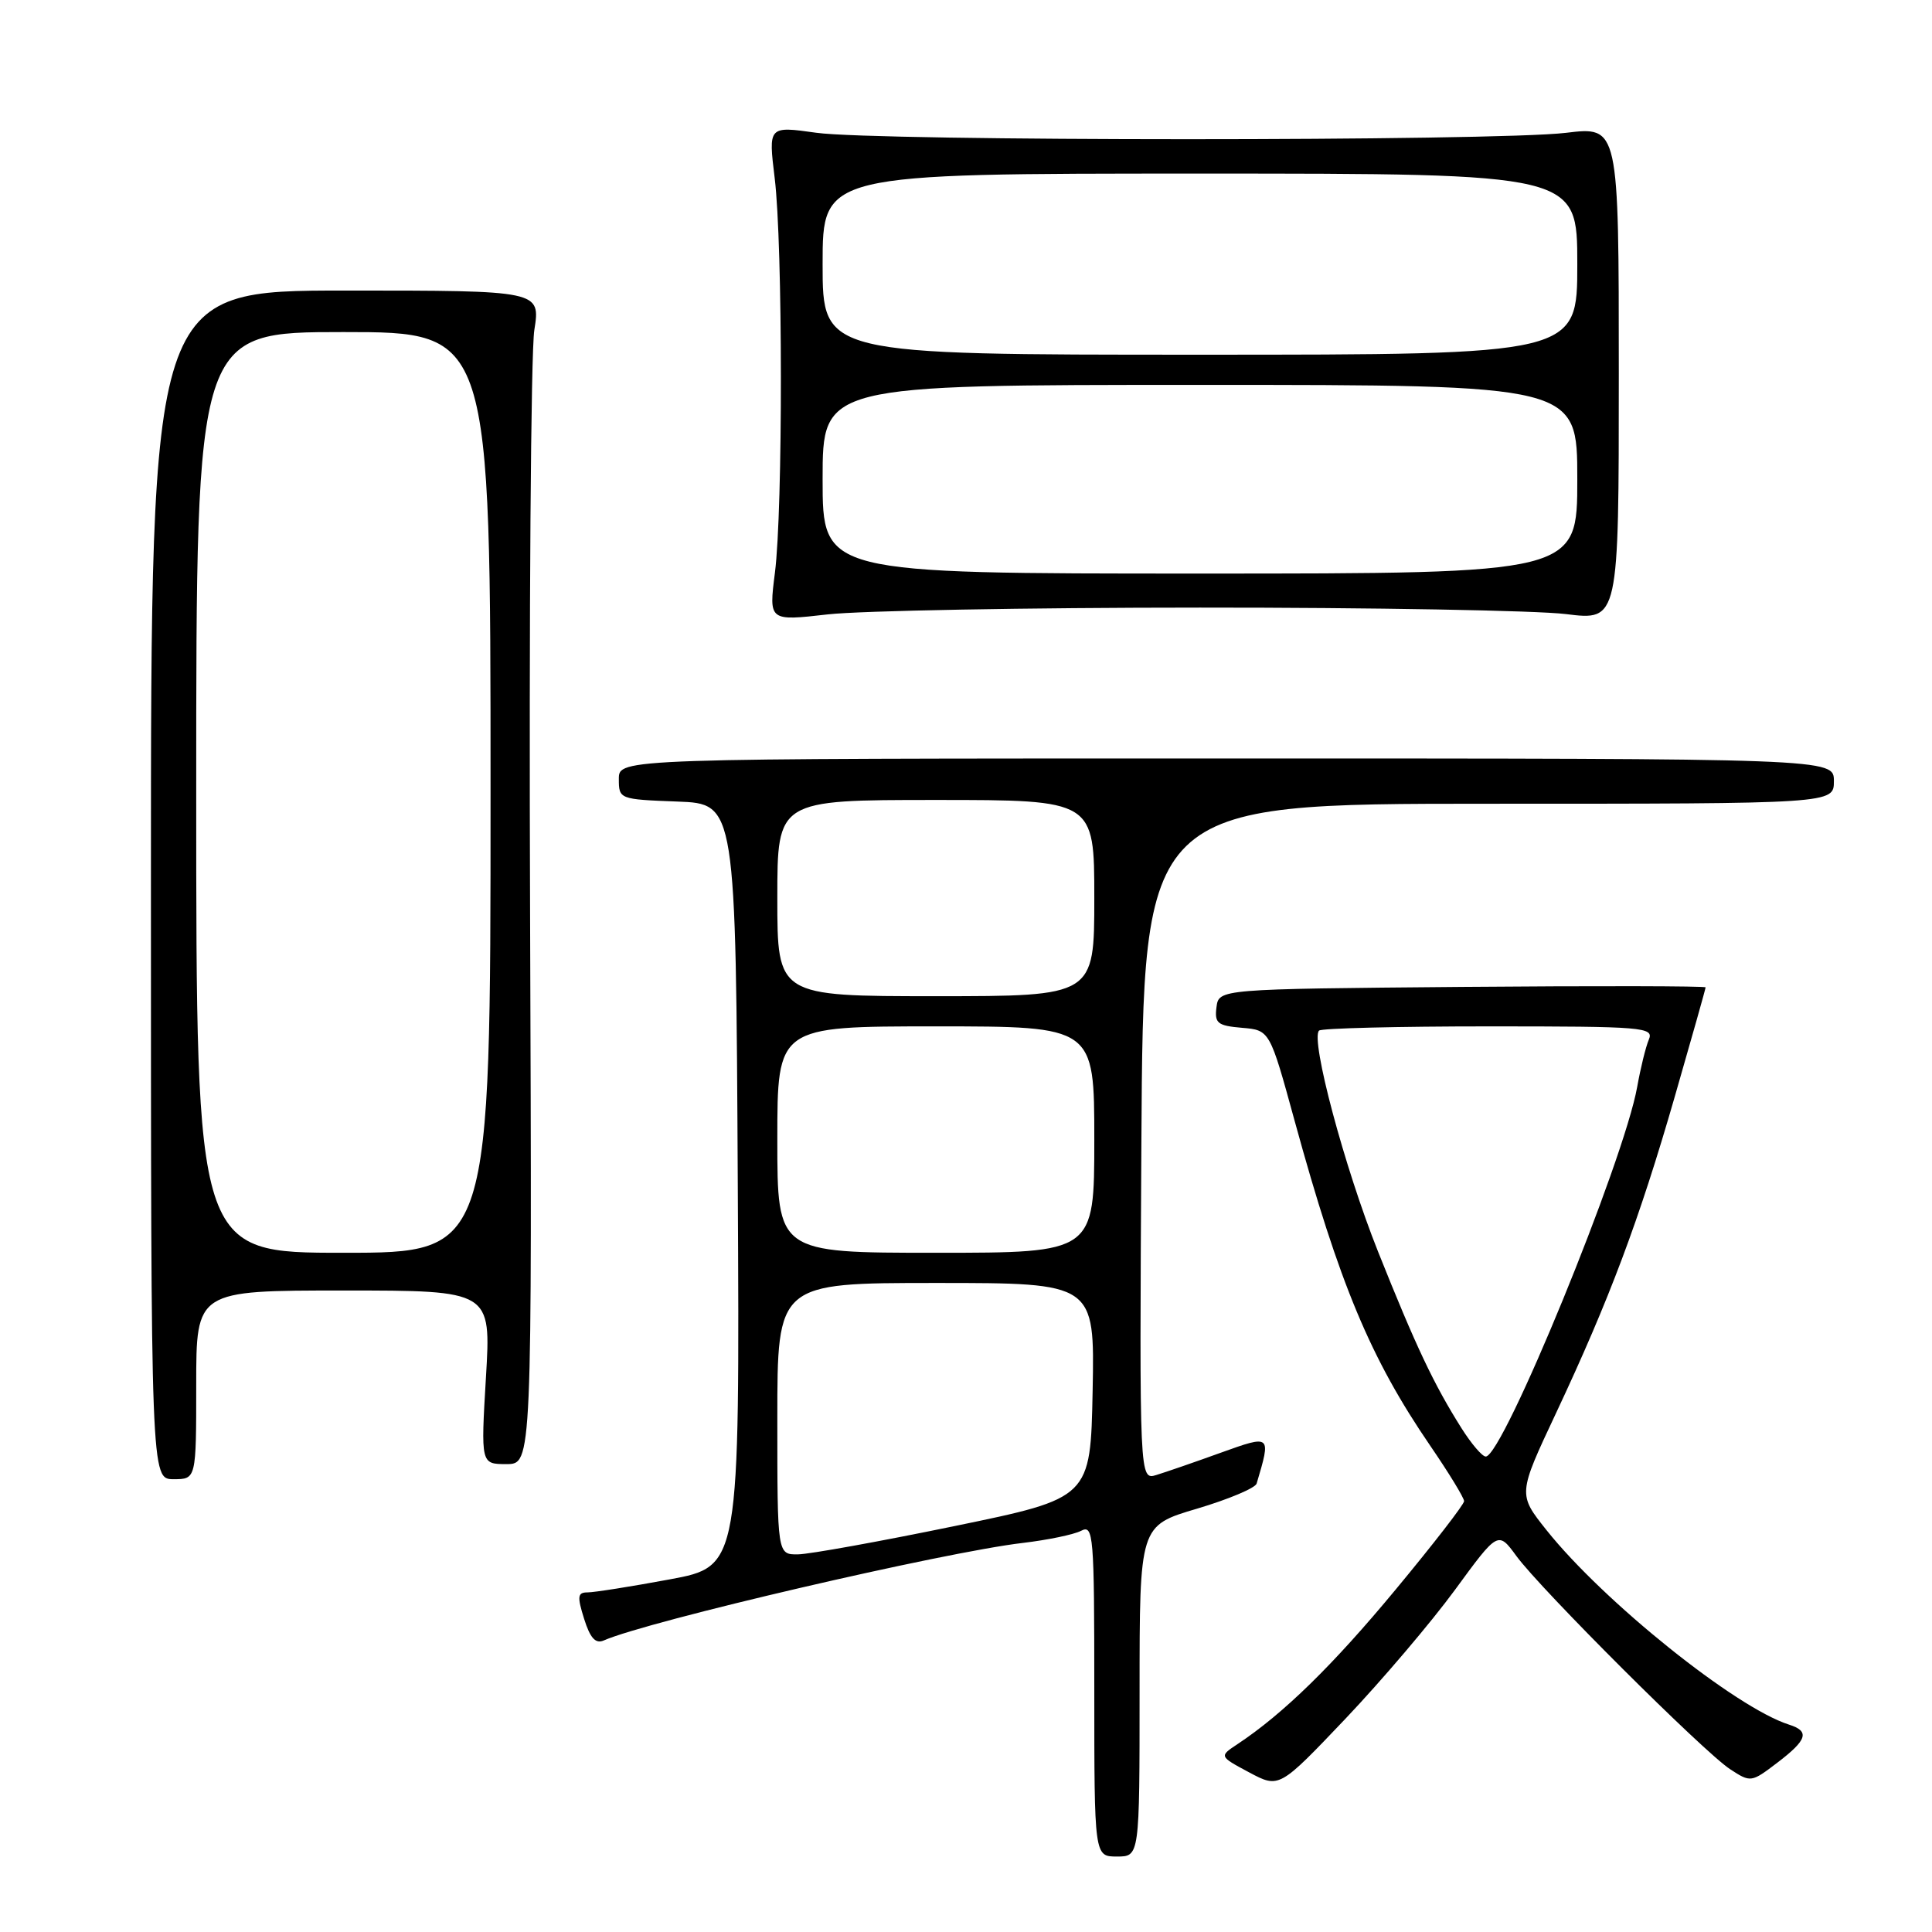<?xml version="1.0" encoding="UTF-8" standalone="no"?>
<!DOCTYPE svg PUBLIC "-//W3C//DTD SVG 1.1//EN" "http://www.w3.org/Graphics/SVG/1.1/DTD/svg11.dtd" >
<svg xmlns="http://www.w3.org/2000/svg" xmlns:xlink="http://www.w3.org/1999/xlink" version="1.1" viewBox="0 0 256 256">
 <g >
 <path fill="currentColor"
d=" M 151.00 224.08 C 151.00 202.16 151.00 202.16 158.60 199.91 C 162.78 198.67 166.34 197.17 166.51 196.58 C 168.44 190.08 168.45 190.09 161.74 192.50 C 158.31 193.74 154.48 195.06 153.24 195.44 C 150.98 196.14 150.98 196.14 151.24 151.32 C 151.50 106.50 151.50 106.50 197.25 106.50 C 243.00 106.50 243.00 106.50 243.00 103.50 C 243.00 100.50 243.00 100.50 162.50 100.50 C 82.00 100.50 82.00 100.50 82.00 103.21 C 82.00 105.89 82.06 105.92 89.75 106.21 C 97.50 106.50 97.50 106.50 97.76 157.03 C 98.02 207.56 98.02 207.56 88.72 209.28 C 83.61 210.23 78.73 211.00 77.86 211.00 C 76.53 211.00 76.46 211.52 77.40 214.51 C 78.20 217.06 78.91 217.84 80.00 217.37 C 85.87 214.79 125.09 205.67 135.50 204.45 C 138.80 204.06 142.29 203.34 143.25 202.84 C 144.89 201.99 145.00 203.30 145.00 223.96 C 145.00 246.00 145.00 246.00 148.00 246.00 C 151.00 246.00 151.00 246.00 151.00 224.08 Z  M 192.78 210.68 C 198.50 202.86 198.50 202.86 200.93 206.18 C 204.15 210.59 225.76 232.15 229.25 234.43 C 231.97 236.21 232.06 236.19 235.50 233.57 C 239.49 230.53 239.83 229.40 237.05 228.52 C 229.98 226.27 212.47 212.22 204.92 202.75 C 201.13 197.99 201.13 197.99 206.18 187.25 C 213.24 172.22 217.18 161.74 221.91 145.33 C 224.16 137.53 226.00 131.01 226.00 130.83 C 226.00 130.65 211.49 130.62 193.75 130.77 C 161.50 131.05 161.50 131.05 161.19 133.46 C 160.92 135.58 161.32 135.91 164.57 136.19 C 168.25 136.50 168.25 136.50 171.54 148.50 C 177.48 170.15 181.59 180.00 189.55 191.62 C 192.00 195.20 194.00 198.48 194.00 198.91 C 194.00 199.34 189.93 204.60 184.96 210.59 C 176.62 220.66 170.05 227.08 163.97 231.11 C 161.54 232.72 161.54 232.72 165.52 234.85 C 169.50 236.97 169.50 236.97 178.28 227.74 C 183.10 222.66 189.63 214.98 192.78 210.68 Z  M 26.00 183.50 C 26.00 171.00 26.00 171.00 45.54 171.00 C 65.08 171.00 65.08 171.00 64.39 182.50 C 63.71 194.00 63.71 194.00 67.10 194.00 C 70.50 194.00 70.50 194.00 70.24 121.49 C 70.09 81.62 70.34 46.63 70.80 43.74 C 71.62 38.50 71.62 38.50 45.81 38.50 C 20.00 38.50 20.00 38.50 20.00 117.25 C 20.00 196.00 20.00 196.00 23.00 196.00 C 26.00 196.00 26.00 196.00 26.00 183.50 Z  M 159.00 80.51 C 181.82 80.50 203.65 80.89 207.50 81.37 C 214.50 82.24 214.50 82.24 214.50 49.50 C 214.50 16.75 214.50 16.75 207.50 17.60 C 198.11 18.73 116.17 18.73 108.15 17.59 C 101.81 16.70 101.81 16.70 102.65 23.60 C 103.73 32.41 103.75 67.51 102.68 75.90 C 101.87 82.30 101.87 82.30 109.68 81.41 C 113.98 80.92 136.18 80.51 159.00 80.51 Z  M 103.00 188.00 C 103.00 170.00 103.00 170.00 124.03 170.00 C 145.05 170.00 145.05 170.00 144.78 184.25 C 144.50 198.50 144.50 198.50 126.50 202.21 C 116.60 204.25 107.26 205.94 105.75 205.96 C 103.00 206.00 103.00 206.00 103.00 188.00 Z  M 103.00 151.00 C 103.00 136.00 103.00 136.00 124.00 136.00 C 145.00 136.00 145.00 136.00 145.00 151.00 C 145.00 166.00 145.00 166.00 124.00 166.00 C 103.00 166.00 103.00 166.00 103.00 151.00 Z  M 103.00 119.00 C 103.00 106.00 103.00 106.00 124.00 106.00 C 145.00 106.00 145.00 106.00 145.00 119.00 C 145.00 132.00 145.00 132.00 124.00 132.00 C 103.00 132.00 103.00 132.00 103.00 119.00 Z  M 193.66 189.25 C 189.97 183.40 187.62 178.42 182.60 165.85 C 178.14 154.67 173.62 137.72 174.78 136.56 C 175.08 136.25 185.21 136.00 197.27 136.00 C 217.78 136.00 219.17 136.11 218.48 137.75 C 218.07 138.71 217.38 141.53 216.94 144.00 C 215.18 153.87 199.15 193.00 196.87 193.00 C 196.40 193.00 194.96 191.31 193.66 189.25 Z  M 26.00 105.00 C 26.00 44.00 26.00 44.00 45.50 44.00 C 65.00 44.00 65.00 44.00 65.00 105.00 C 65.00 166.00 65.00 166.00 45.50 166.00 C 26.00 166.00 26.00 166.00 26.00 105.00 Z  M 109.00 63.50 C 109.00 51.00 109.00 51.00 159.00 51.00 C 209.00 51.00 209.00 51.00 209.00 63.50 C 209.00 76.00 209.00 76.00 159.00 76.00 C 109.00 76.00 109.00 76.00 109.00 63.50 Z  M 109.00 35.00 C 109.00 23.00 109.00 23.00 159.00 23.00 C 209.00 23.00 209.00 23.00 209.00 35.00 C 209.00 47.00 209.00 47.00 159.00 47.00 C 109.00 47.00 109.00 47.00 109.00 35.00 Z "/>
</g>
</svg>